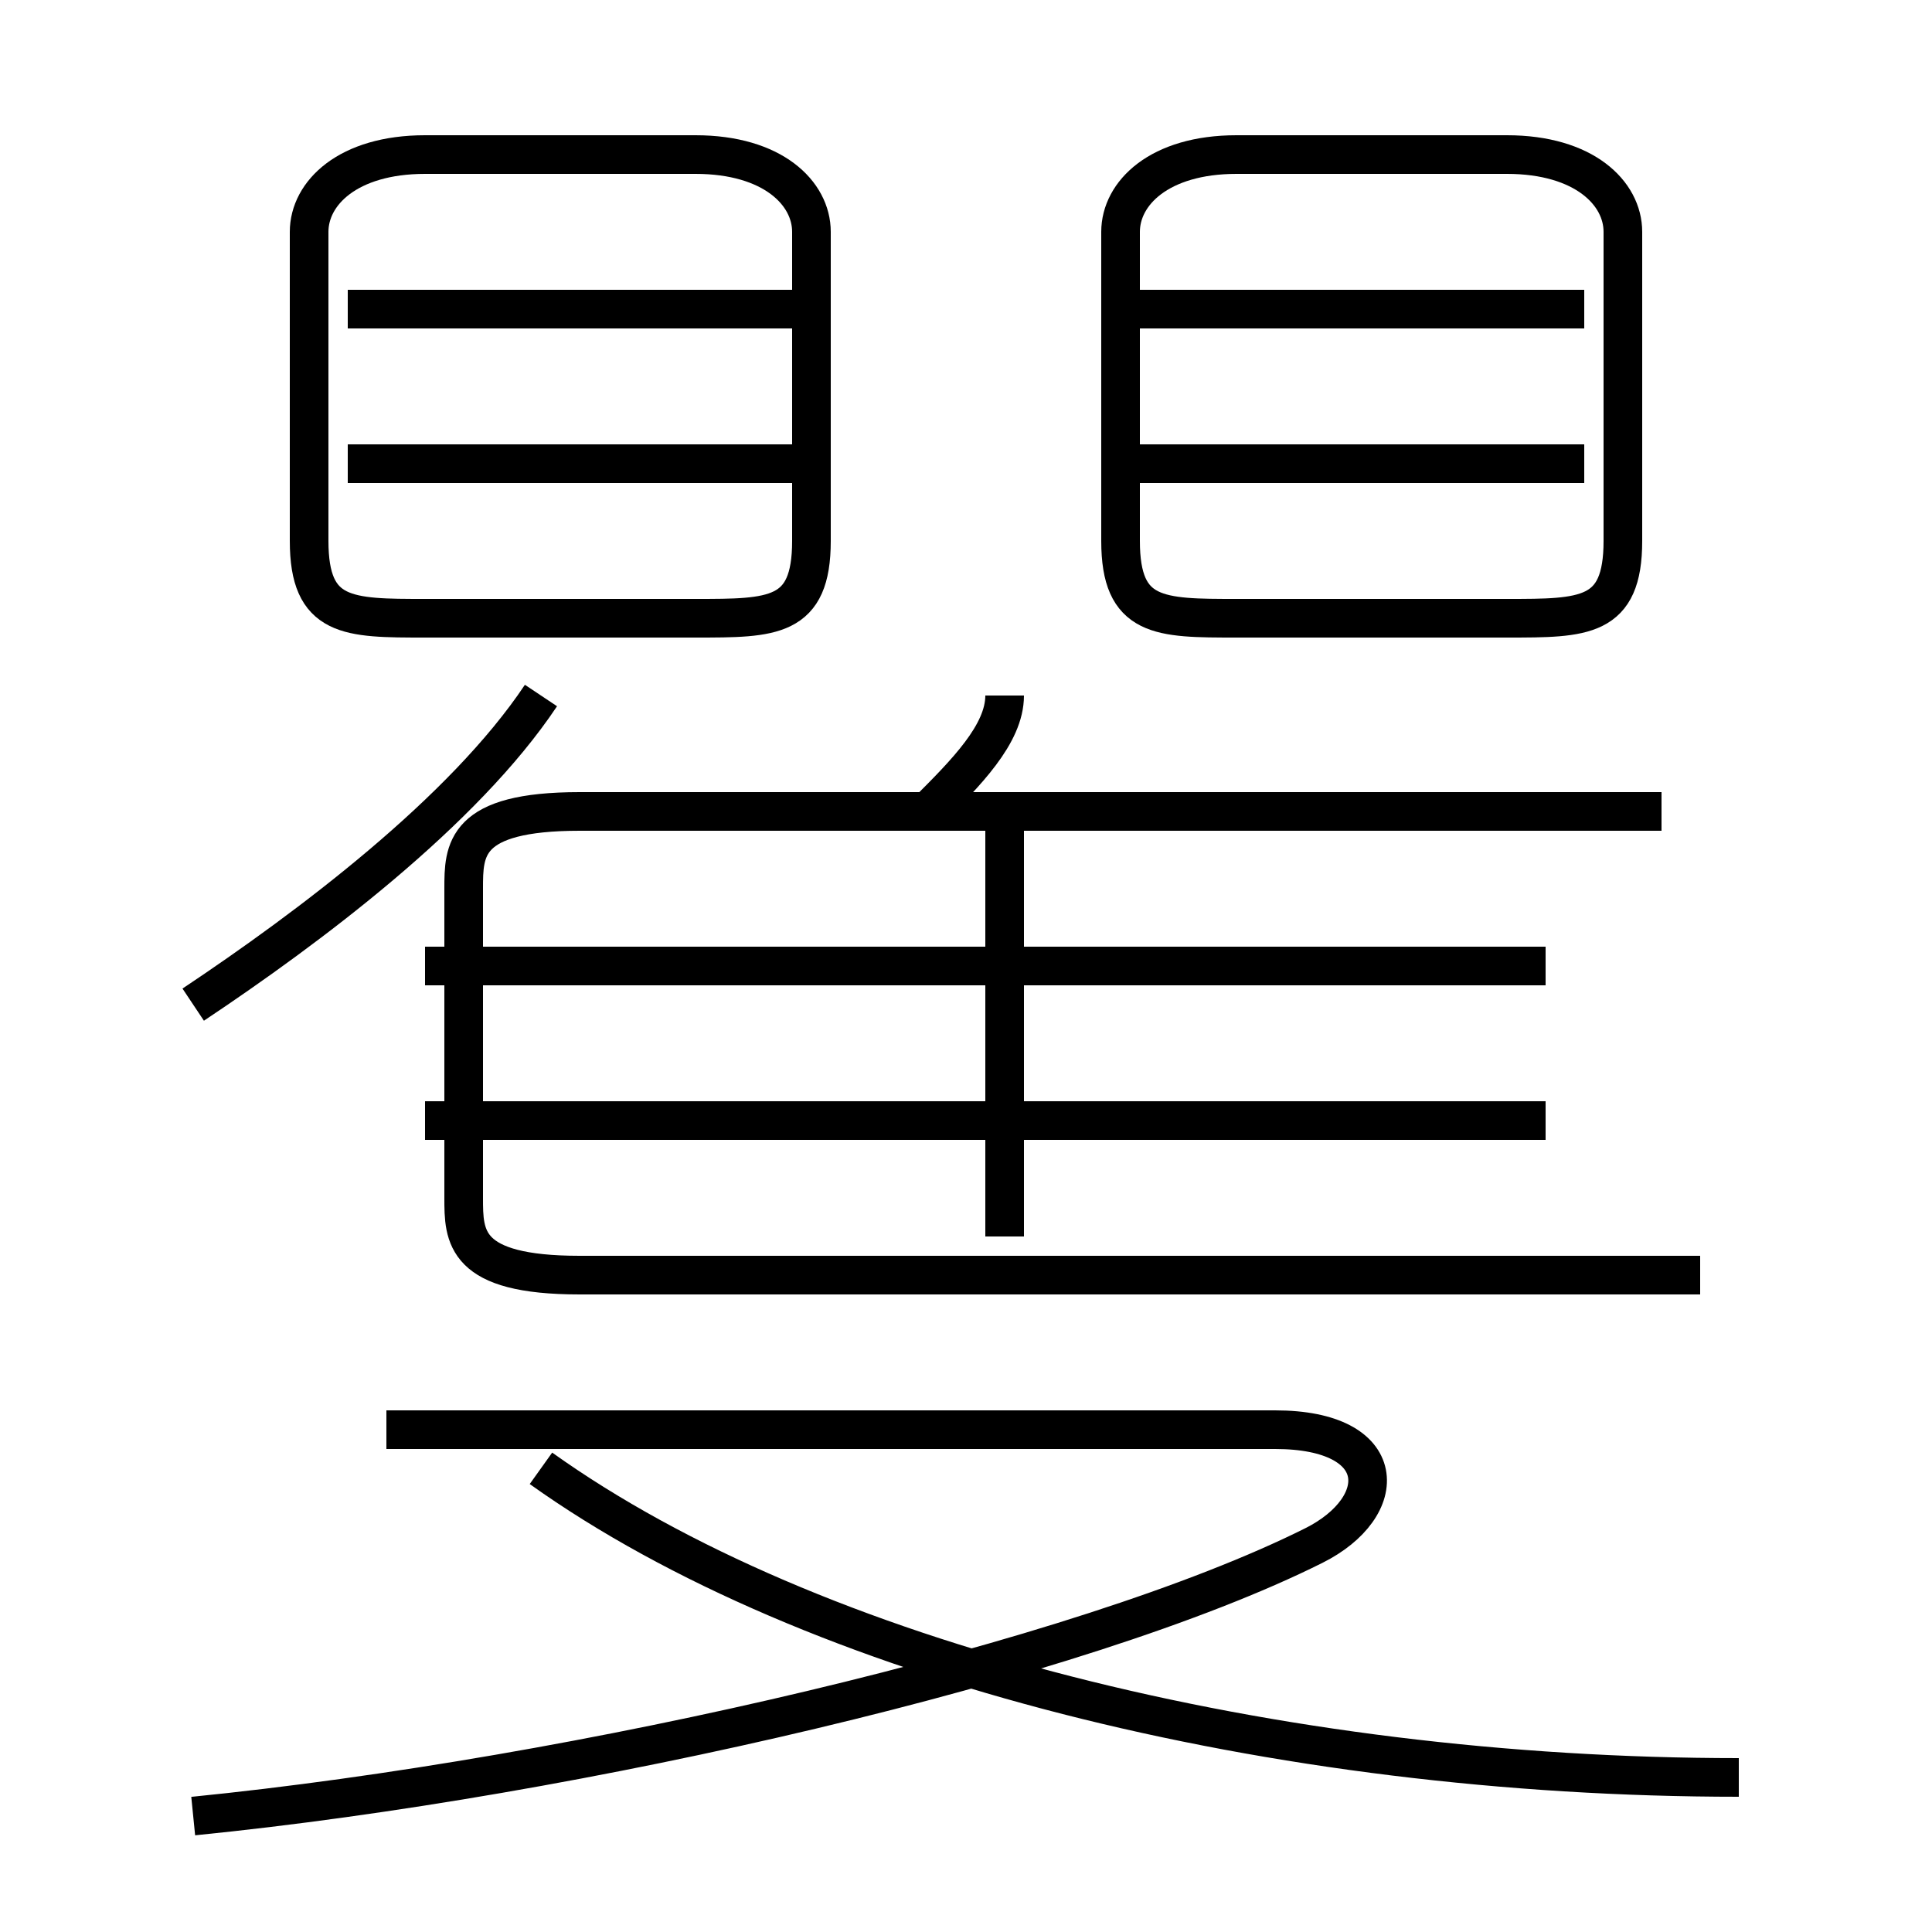 <?xml version='1.0' encoding='utf8'?>
<svg viewBox="0.0 -6.0 50.0 50.0" version="1.1" xmlns="http://www.w3.org/2000/svg">
<rect x="0.0" y="-6.0" width="50.0" height="50.0" fill="#808080" stroke="none"/>
<rect x="-1000" y="-1000" width="2000" height="2000" stroke="white" fill="white"/>
<g style="fill:white;stroke:#000000;  stroke-width:1">
<path d="M 44 -11 L 15 -11 C 12 -11 12 -12 12 -13 L 12 -21 C 12 -22 12 -23 15 -23 L 43 -23 M 5 3 C 15 2 28 -1 34 -4 C 36 -5 36 -7 33 -7 L 10 -7 M 5 -18 C 8 -20 12 -23 14 -26 M 45 2 C 33 2 21 -1 14 -6 M 40 -15 L 11 -15 M 26 -12 L 26 -23 M 40 -19 L 11 -19 M 21 -32 L 9 -32 M 18 -40 L 11 -40 C 9 -40 8 -39 8 -38 L 8 -30 C 8 -28 9 -28 11 -28 L 18 -28 C 20 -28 21 -28 21 -30 L 21 -38 C 21 -39 20 -40 18 -40 Z M 21 -36 L 9 -36 M 24 -23 C 25 -24 26 -25 26 -26 M 41 -32 L 29 -32 M 39 -40 L 32 -40 C 30 -40 29 -39 29 -38 L 29 -30 C 29 -28 30 -28 32 -28 L 39 -28 C 41 -28 42 -28 42 -30 L 42 -38 C 42 -39 41 -40 39 -40 Z M 41 -36 L 29 -36" transform="translate(0.0 38.0)" />
</g>
</svg>